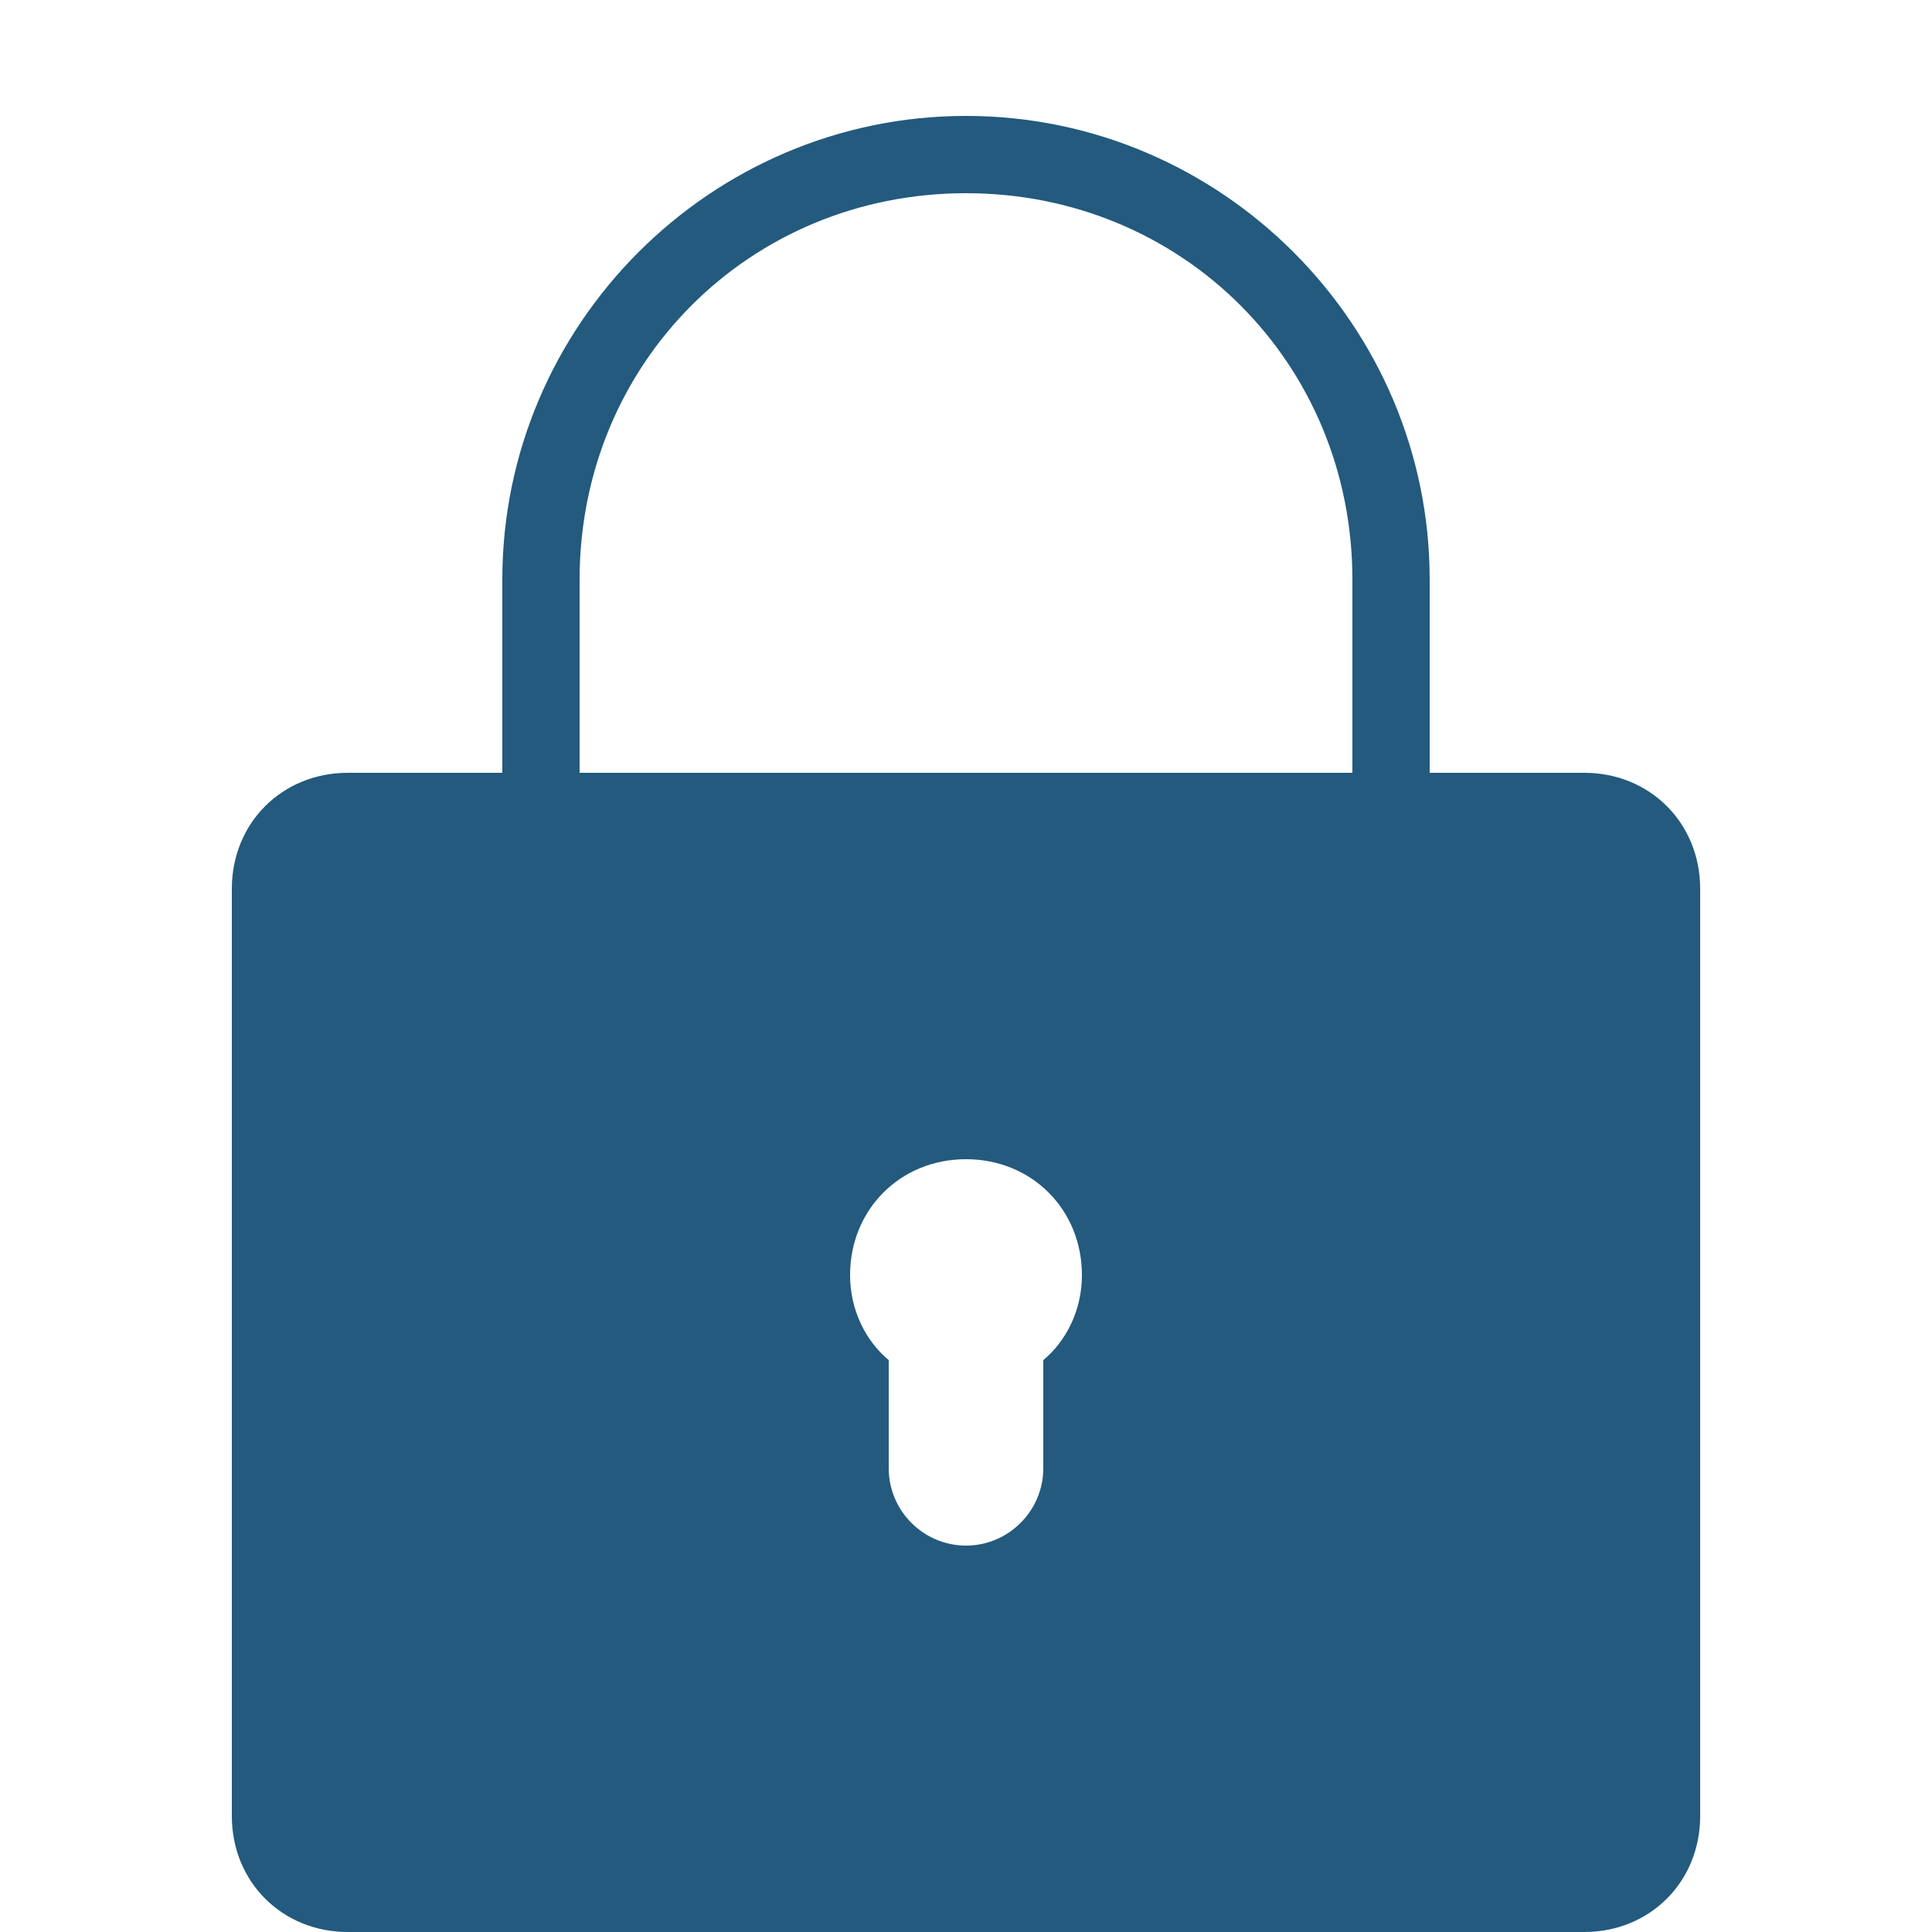 <svg xmlns="http://www.w3.org/2000/svg" xmlns:xlink="http://www.w3.org/1999/xlink" viewBox="0,0,256,256" width="50px" height="50px" fill-rule="nonzero"><g fill="#235a7e" fill-rule="nonzero" stroke="none" stroke-width="1" stroke-linecap="butt" stroke-linejoin="miter" stroke-miterlimit="10" stroke-dasharray="" stroke-dashoffset="0" font-family="none" font-weight="none" font-size="none" text-anchor="none" style="mix-blend-mode: normal"><g transform="scale(5.12,5.12)"><path d="M25,3c-6.6,0 -12,5.4 -12,12v5h-4c-1.7,0 -3,1.3 -3,3v24c0,1.7 1.3,3 3,3h32c1.7,0 3,-1.3 3,-3v-24c0,-1.7 -1.3,-3 -3,-3h-4v-5c0,-6.6 -5.4,-12 -12,-12zM25,5c5.6,0 10,4.4 10,10v5h-20v-5c0,-5.6 4.4,-10 10,-10zM25,30c1.7,0 3,1.3 3,3c0,0.9 -0.4,1.7 -1,2.2v2.8c0,1.1 -0.9,2 -2,2c-1.1,0 -2,-0.9 -2,-2v-2.8c-0.6,-0.5 -1,-1.3 -1,-2.2c0,-1.7 1.3,-3 3,-3z"></path></g></g></svg>